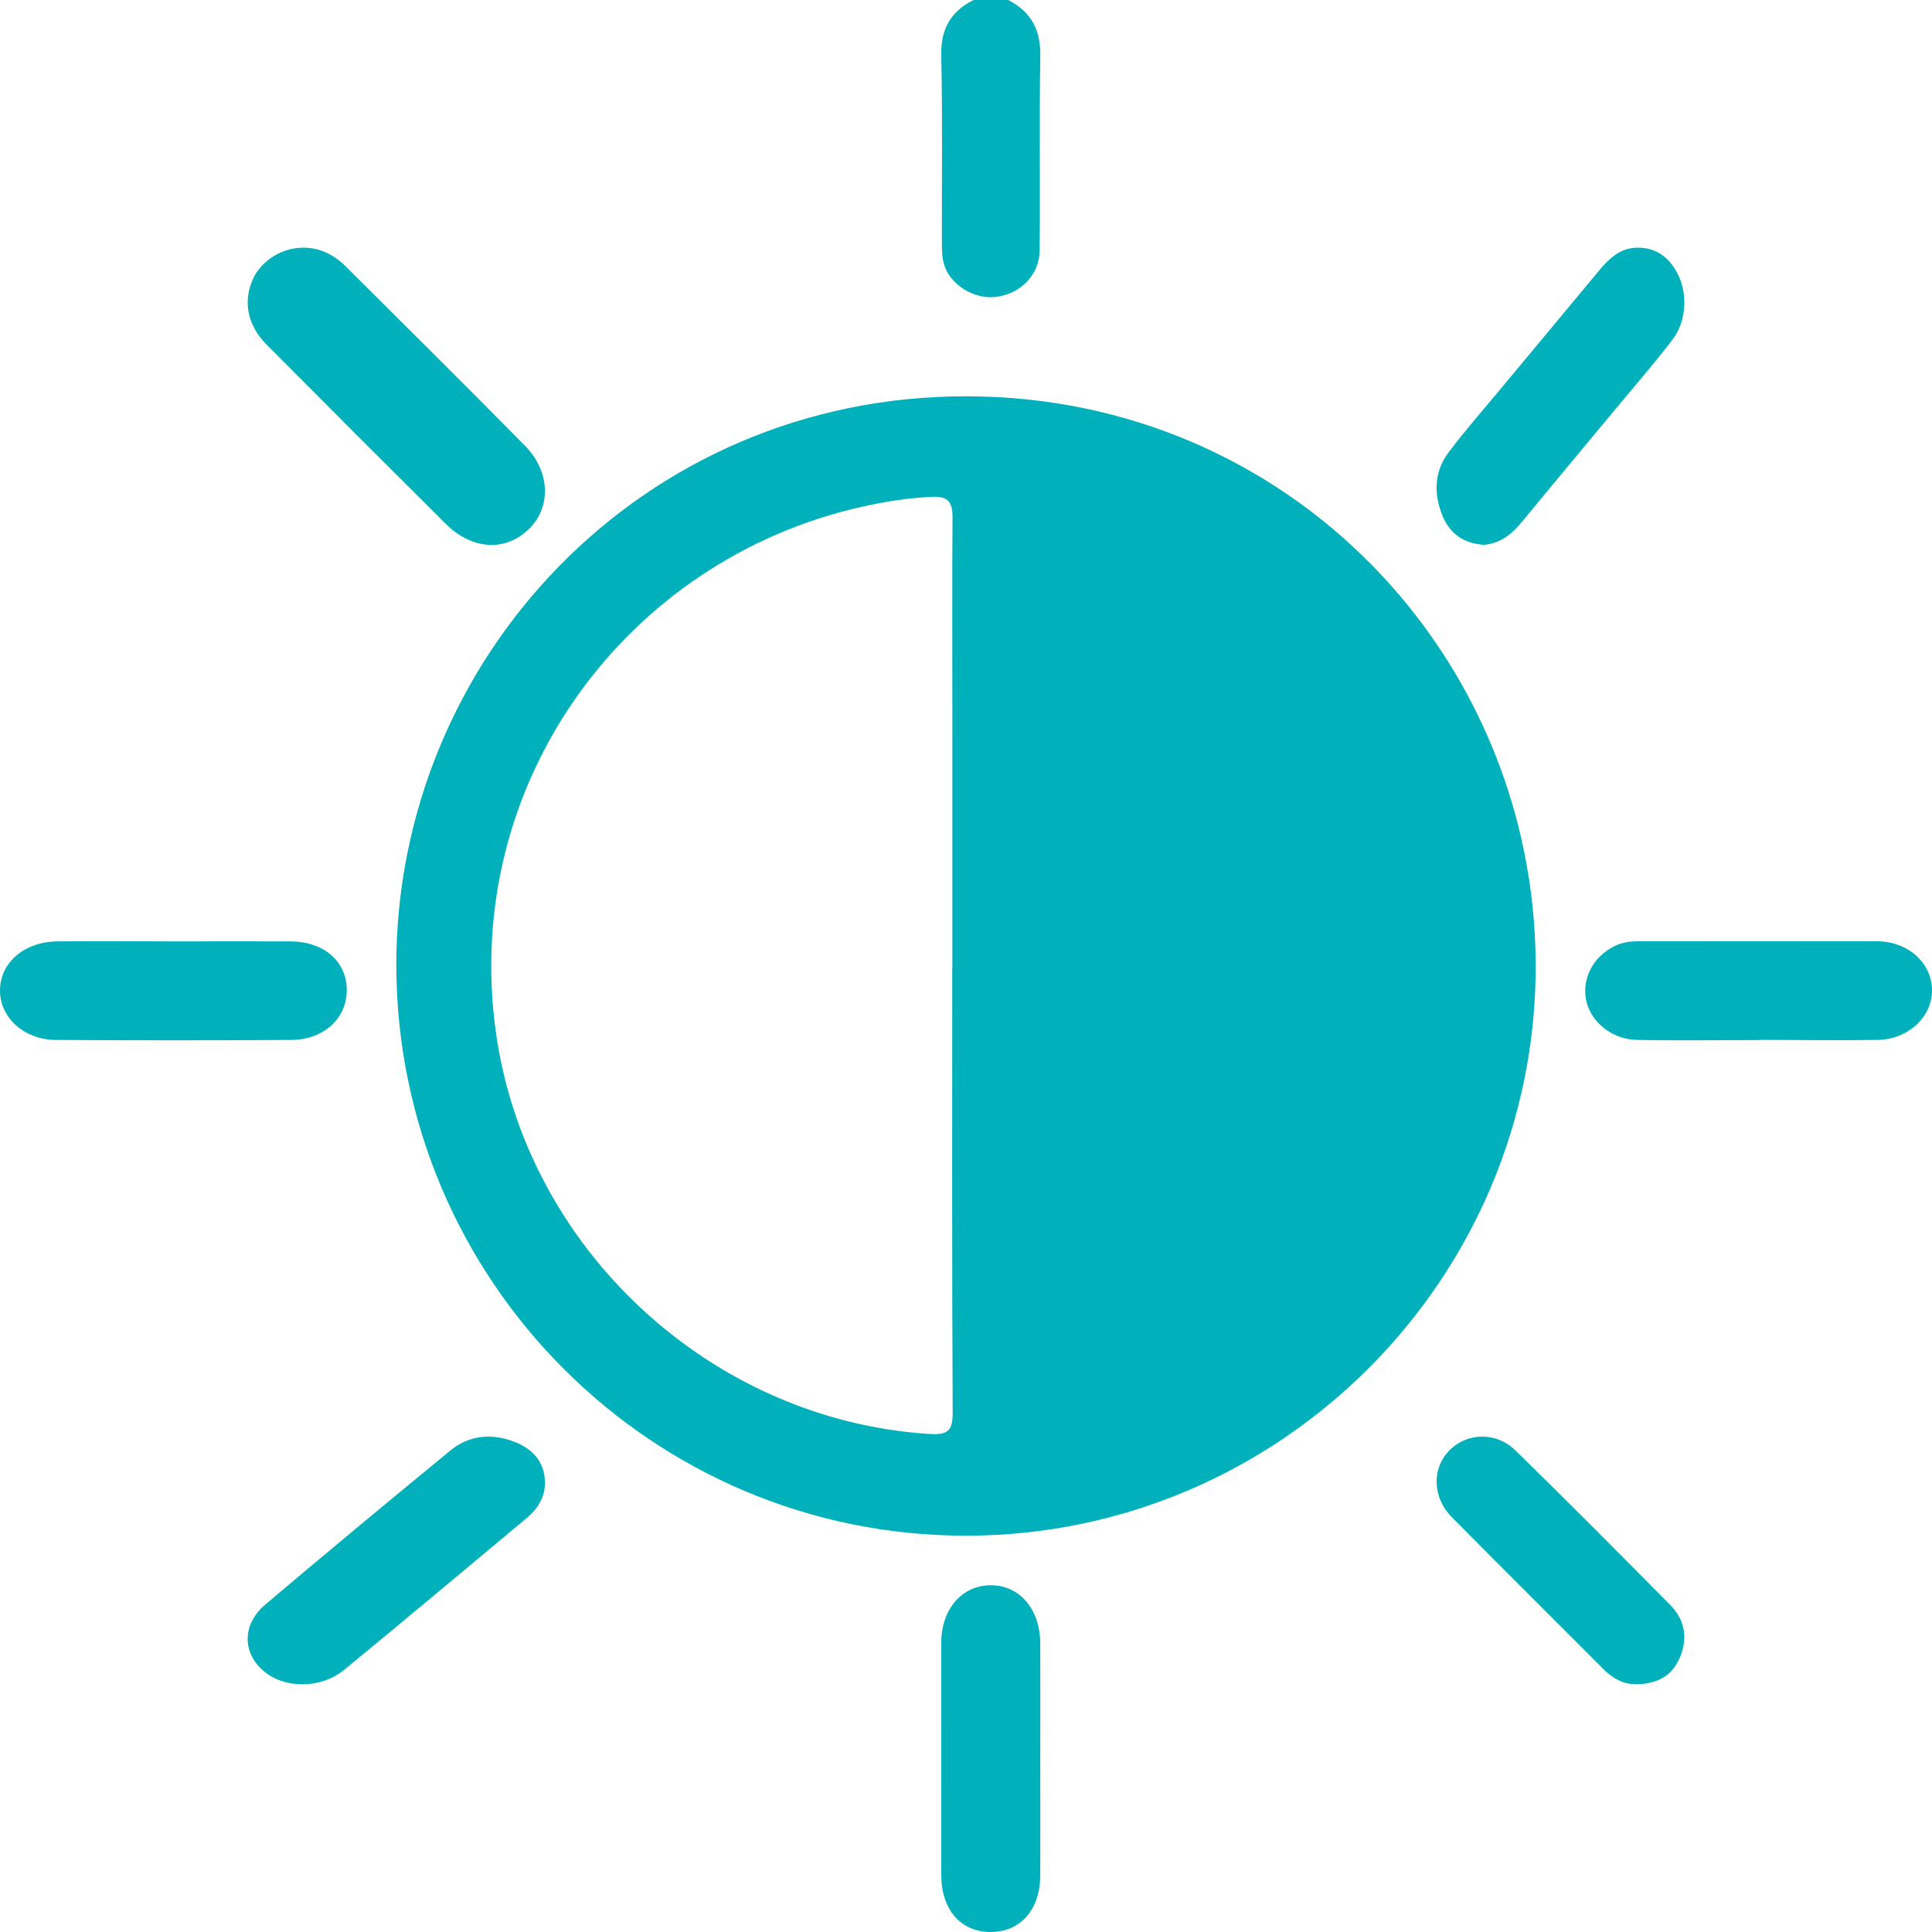 <svg width="39" height="39" viewBox="0 0 39 39" fill="none" xmlns="http://www.w3.org/2000/svg">
<path d="M20.351 0C20.842 0.251 21.009 0.634 21 1.139C20.978 2.442 21 3.745 20.987 5.049C20.984 5.548 20.601 5.939 20.091 5.995C19.665 6.042 19.192 5.758 19.062 5.353C19.016 5.211 19.013 5.054 19.013 4.904C19.01 3.648 19.028 2.389 19.001 1.133C18.988 0.625 19.158 0.248 19.652 0H20.348L20.351 0Z" fill="#00B1BB"/>
<path d="M8 19.494C7.994 13.305 12.948 7.997 19.5 8C26.037 8 30.972 13.258 31 19.459C31.025 25.808 25.843 31 19.497 31C13.16 31 8.016 25.852 8 19.494ZM19.225 19.544C19.225 17.94 19.225 16.337 19.225 14.733C19.225 13.298 19.218 11.864 19.228 10.432C19.228 10.126 19.128 10.016 18.818 10.029C18.333 10.051 17.858 10.126 17.389 10.232C12.644 11.298 9.314 15.793 10.008 20.822C10.608 25.192 14.336 28.662 18.753 28.946C19.143 28.971 19.234 28.881 19.231 28.499C19.215 25.514 19.222 22.529 19.222 19.544H19.225Z" fill="#00B1BB"/>
<path d="M20.999 35.516C20.999 36.297 21.002 37.078 20.999 37.859C20.995 38.556 20.596 39.003 19.991 39C19.392 38.997 19.001 38.547 19.001 37.847C19.001 36.284 18.998 34.722 19.001 33.159C19.001 32.478 19.426 31.997 20.006 32C20.584 32.003 20.995 32.484 20.999 33.172C21.002 33.953 20.999 34.734 20.999 35.516Z" fill="#00B1BB"/>
<path d="M29.912 10.993C29.577 10.965 29.271 10.8 29.111 10.394C28.936 9.95 28.959 9.502 29.242 9.131C29.568 8.7 29.92 8.297 30.264 7.884C30.942 7.068 31.621 6.256 32.297 5.441C32.492 5.206 32.707 5.024 32.989 5.003C33.371 4.975 33.68 5.146 33.878 5.553C34.073 5.955 34.035 6.501 33.761 6.858C33.432 7.289 33.083 7.692 32.739 8.105C32.061 8.92 31.382 9.733 30.707 10.552C30.494 10.811 30.252 10.986 29.915 11L29.912 10.993Z" fill="#00B1BB"/>
<path d="M6.125 5C6.465 5 6.748 5.147 6.983 5.382C8.191 6.586 9.406 7.787 10.6 9.001C11.115 9.523 11.125 10.248 10.674 10.682C10.201 11.14 9.532 11.102 9 10.577C7.788 9.372 6.584 8.168 5.382 6.957C4.99 6.561 4.903 6.082 5.106 5.634C5.274 5.259 5.694 4.997 6.128 5H6.125Z" fill="#00B1BB"/>
<path d="M11 29.926C11.003 30.209 10.87 30.445 10.632 30.644C9.405 31.668 8.182 32.694 6.945 33.71C6.479 34.092 5.754 34.092 5.33 33.739C4.892 33.377 4.881 32.794 5.351 32.394C6.588 31.347 7.839 30.308 9.097 29.276C9.465 28.975 9.921 28.923 10.39 29.107C10.797 29.267 10.996 29.55 11 29.926Z" fill="#00B1BB"/>
<path d="M33.017 33.994C32.802 34.006 32.568 33.898 32.37 33.697C31.349 32.672 30.322 31.654 29.307 30.626C28.913 30.229 28.902 29.645 29.252 29.284C29.605 28.919 30.2 28.892 30.596 29.284C31.649 30.311 32.685 31.356 33.718 32.401C34.021 32.707 34.076 33.089 33.901 33.48C33.75 33.822 33.467 33.994 33.02 34L33.017 33.994Z" fill="#00B1BB"/>
<path d="M3.511 19.003C4.296 19.003 5.077 19 5.862 19.003C6.53 19.006 6.987 19.395 7 19.965C7.013 20.544 6.546 20.99 5.875 20.993C4.296 21.002 2.717 21.002 1.135 20.993C0.496 20.993 0.003 20.548 1.60082e-05 20.003C-0.003 19.436 0.486 19.009 1.161 19.003C1.945 18.997 2.727 19.003 3.511 19.003Z" fill="#00B1BB"/>
<path d="M35.513 20.995C34.69 20.995 33.867 21.008 33.043 20.992C32.538 20.983 32.107 20.624 32.019 20.193C31.928 19.747 32.165 19.304 32.599 19.095C32.748 19.023 32.907 19.001 33.069 19.001C34.677 19.001 36.281 18.998 37.888 19.001C38.527 19.001 39.01 19.454 39 20.006C38.993 20.54 38.511 20.983 37.901 20.992C37.104 21.005 36.31 20.992 35.513 20.992V20.995Z" fill="#00B1BB"/>
</svg>
